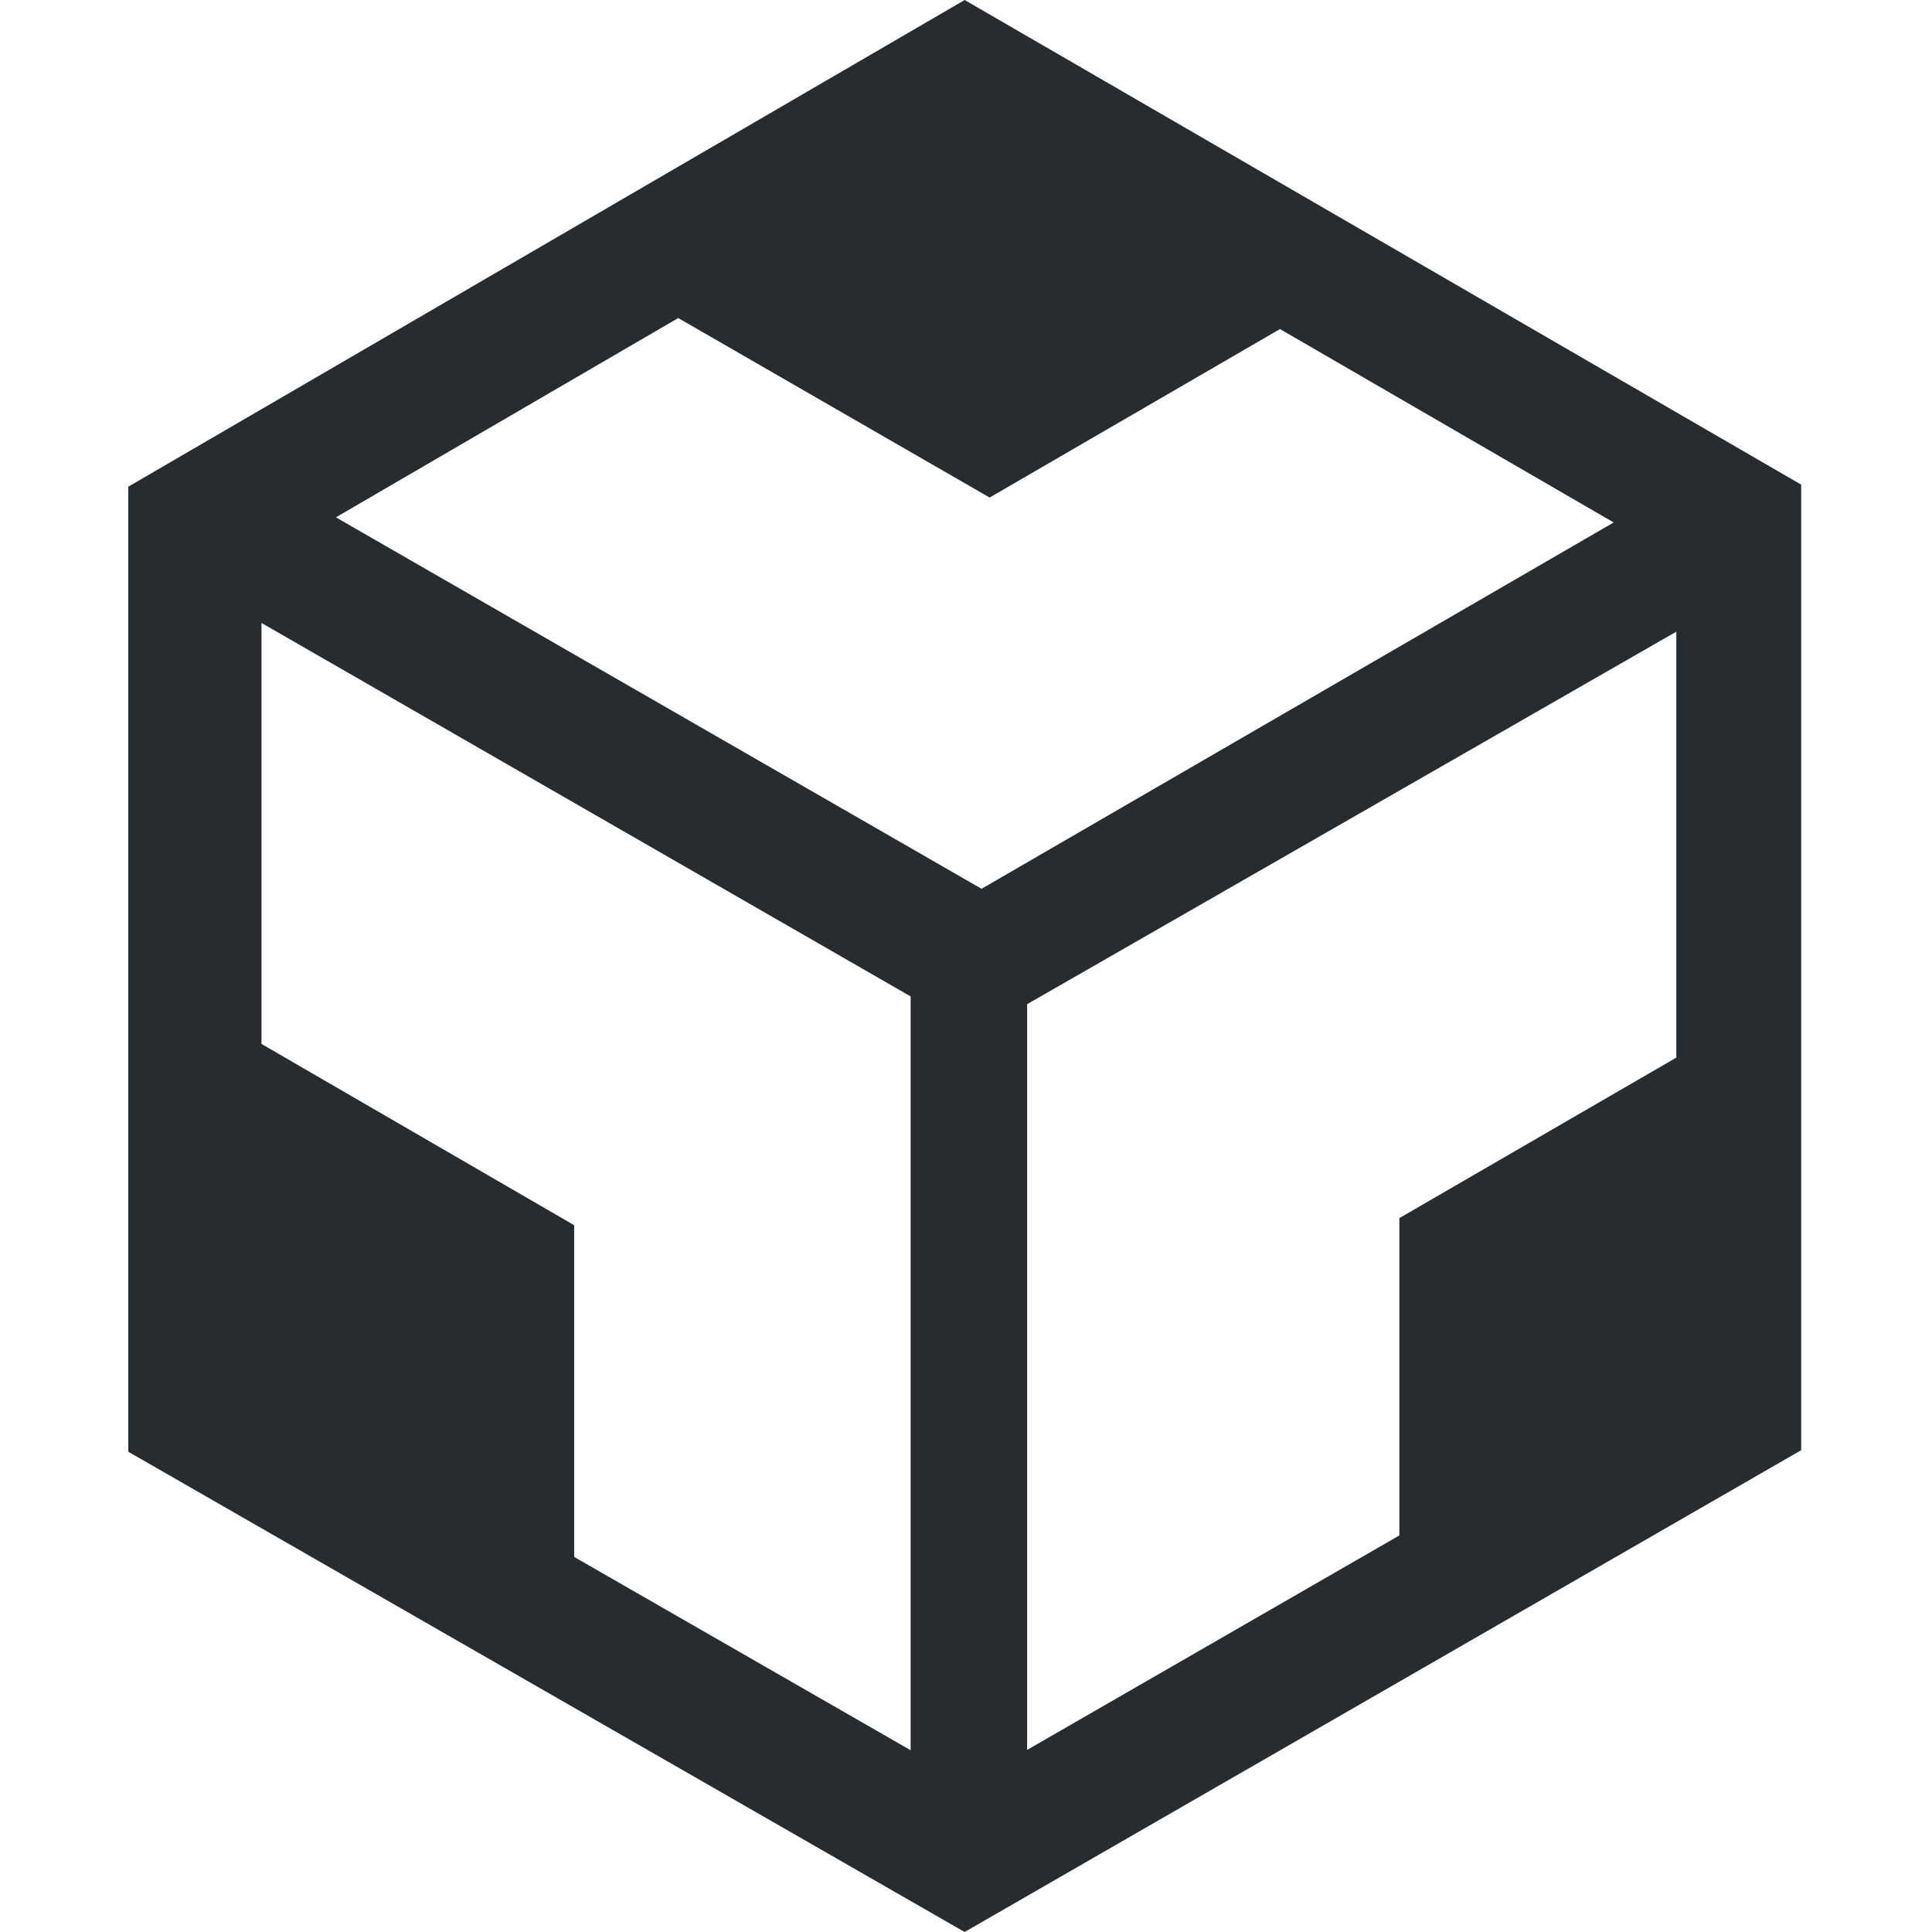 <svg xmlns="http://www.w3.org/2000/svg" xmlns:xlink="http://www.w3.org/1999/xlink" width="512" height="512" version="1.1" viewBox="0 0 512 512"><title>favicon</title><desc>Created with Sketch.</desc><g id="favicon" fill="none" fill-rule="evenodd" stroke="none" stroke-width="1"><path fill="#262C2F" fill-rule="nonzero" d="M69.29,165.084 L69.29,276.649 L152.161,324.693 L152.161,412.603 L241.328,463.829 L241.328,264.063 L69.29,165.084 Z M89.017,137.099 L260.122,235.541 L427.64,138.457 L339.211,87.202 L262.259,131.854 L179.737,84.284 L89.017,137.099 Z M272.206,463.74 L370.846,406.905 L370.846,322.809 L444.244,280.276 L444.244,167.398 L272.206,266.116 L272.206,463.74 Z M255.633,512 L34,384.73 L34,128.978 L255.644,0 L477.328,128.433 L477.328,384.321 L255.633,512 Z"/></g></svg>
